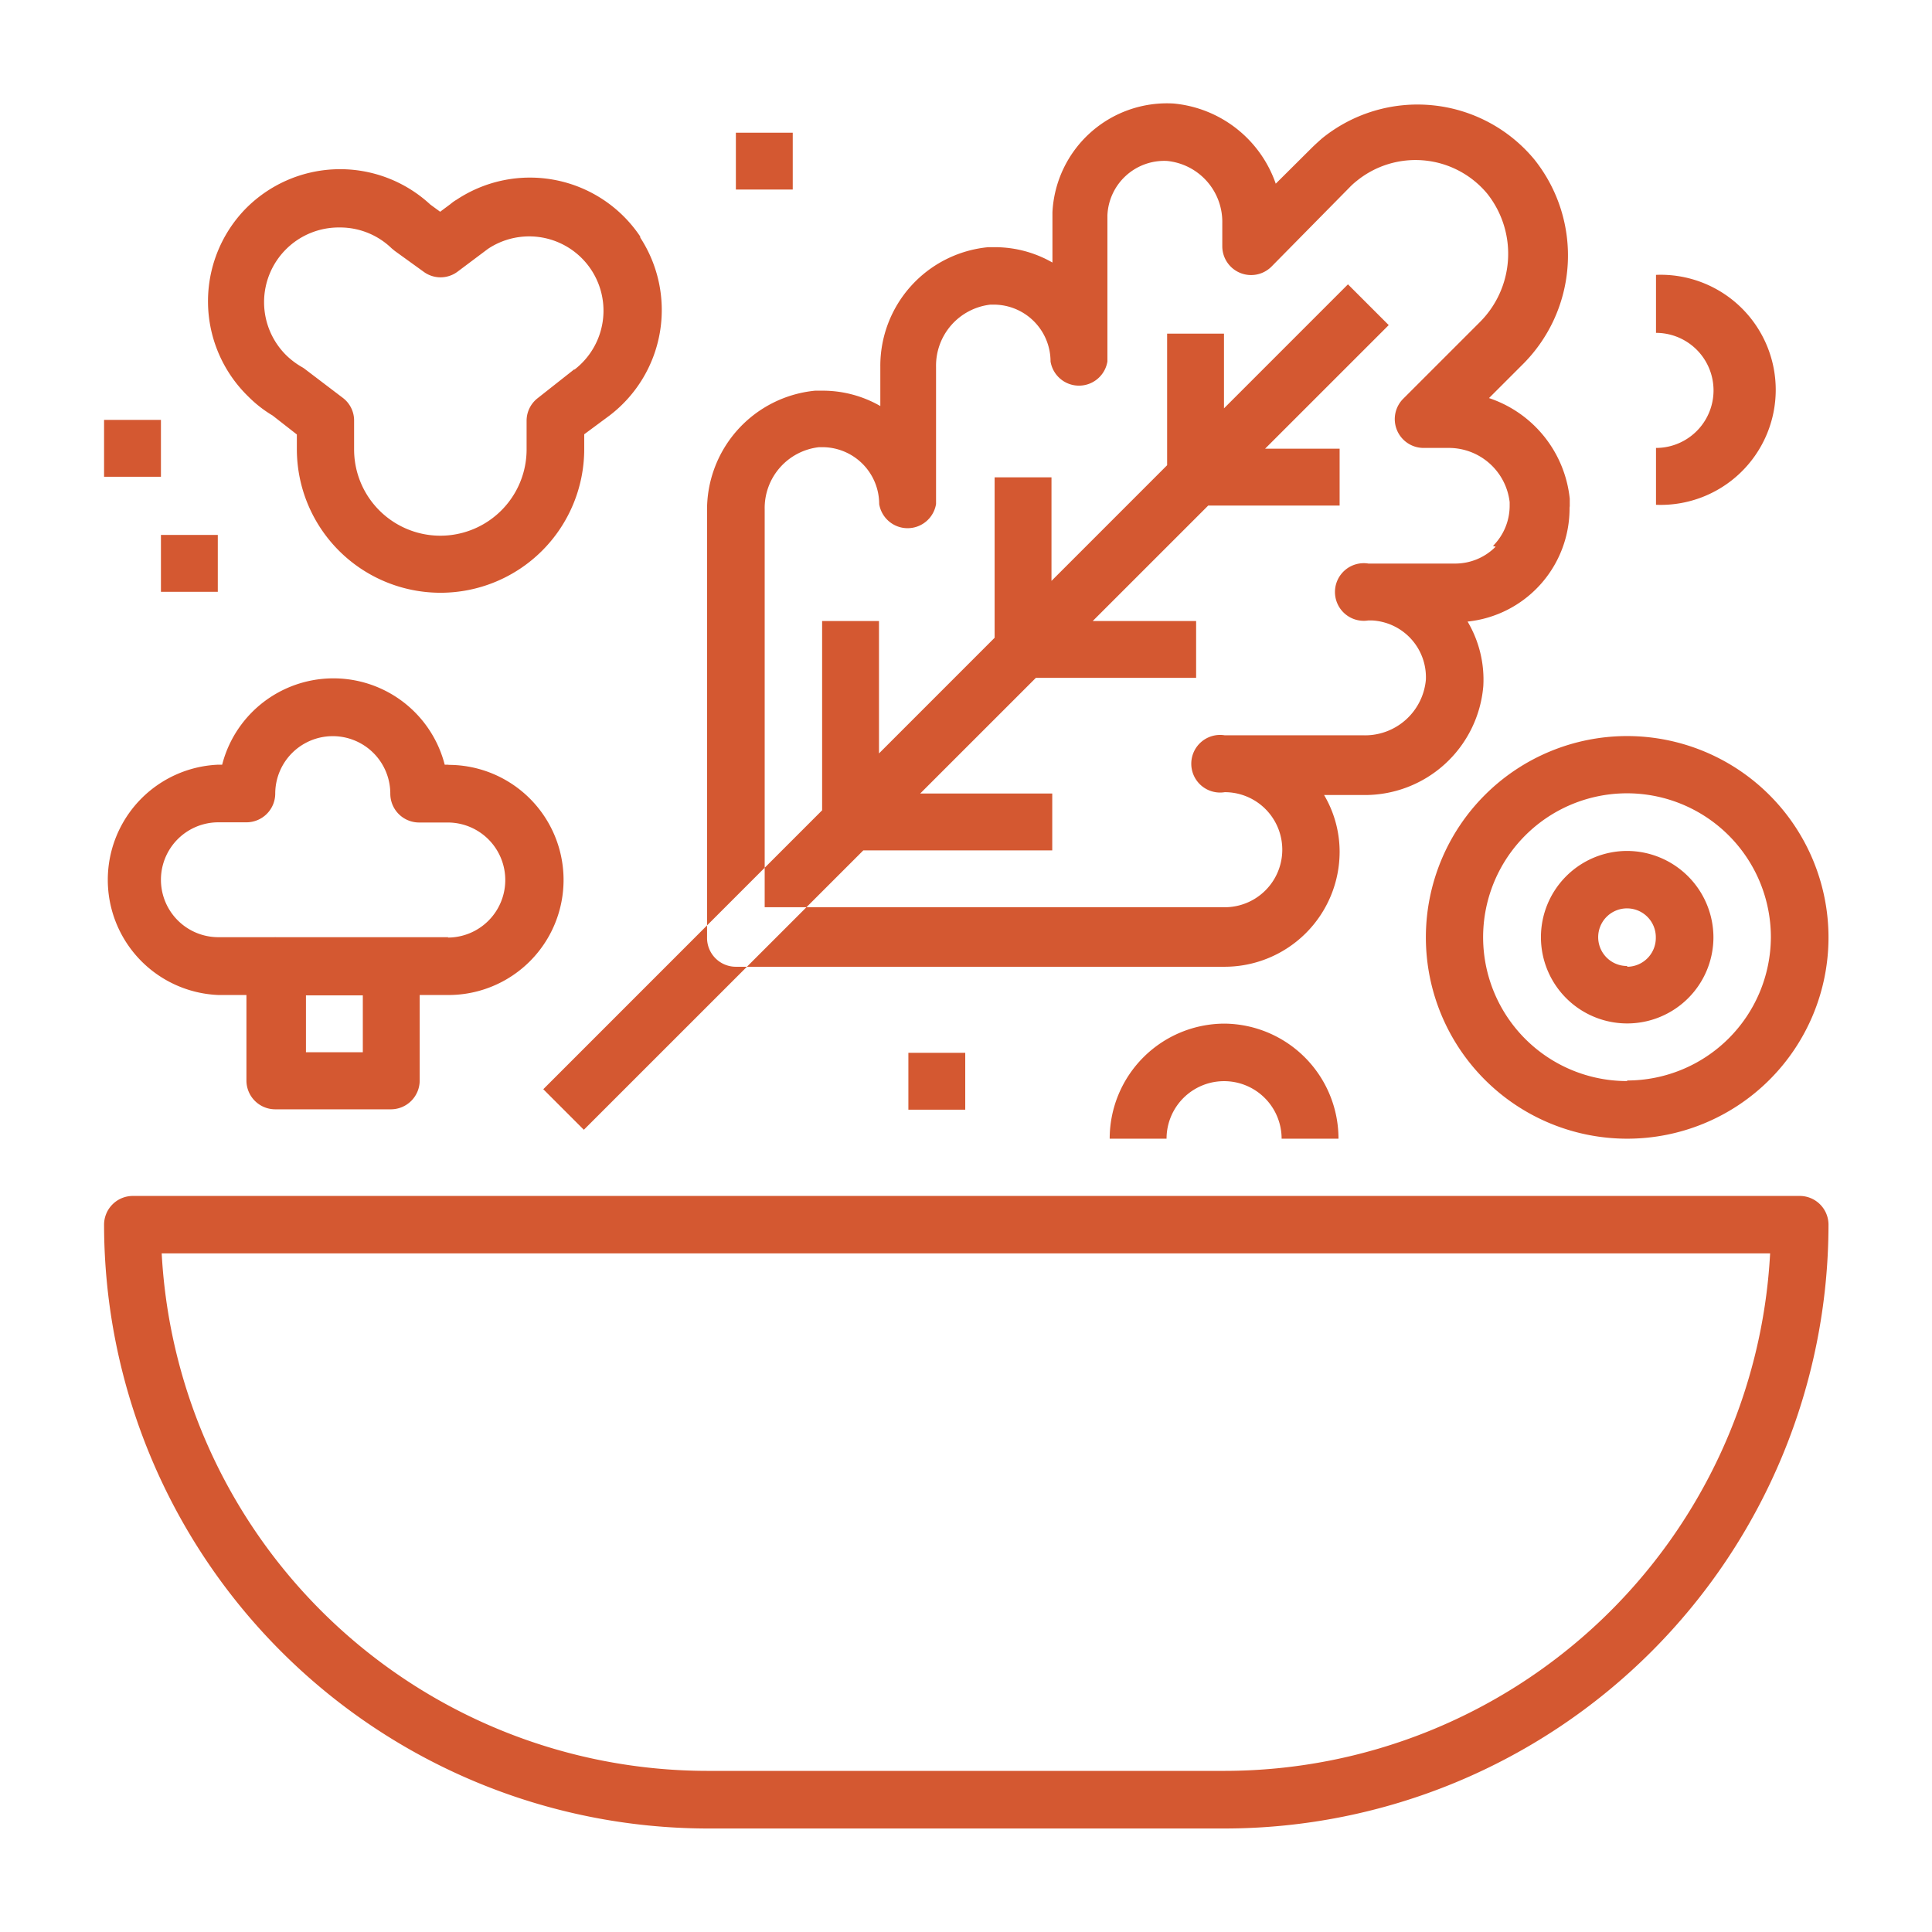 <svg id="Layer_1" data-name="Layer 1" xmlns="http://www.w3.org/2000/svg" viewBox="0 0 101.92 101.91"><path d="M94.94,63.09H7a1.52,1.52,0,0,0-1.51,1.52A31.89,31.89,0,0,0,37.31,96.46h27.3A31.88,31.88,0,0,0,96.46,64.61a1.52,1.52,0,0,0-1.52-1.52ZM64.61,93.42H37.31A28.85,28.85,0,0,1,8.53,66.12H93.38a28.84,28.84,0,0,1-28.77,27.3ZM82.81,26.7c0-.11,0-.22,0-.39A6.28,6.28,0,0,0,78.55,21l1.72-1.72a8.11,8.11,0,0,0,.67-10.87,8,8,0,0,0-11.21-1.1c-.19.17-.38.34-.56.52L67.3,9.69a6.32,6.32,0,0,0-5.4-4.23,6.05,6.05,0,0,0-6.38,5.74c0,.11,0,.22,0,.33v2.32a6.1,6.1,0,0,0-3-.81h-.39a6.29,6.29,0,0,0-5.69,6.31v2.07a6.1,6.1,0,0,0-3-.81H43A6.31,6.31,0,0,0,37.3,27V49.45A1.52,1.52,0,0,0,38.82,51H64.61a6.07,6.07,0,0,0,6.06-6.06,5.9,5.9,0,0,0-.82-3H71.9a6.27,6.27,0,0,0,6.35-5.75,6,6,0,0,0-.83-3.4,6,6,0,0,0,5.38-6ZM78.9,28.84a3,3,0,0,1-2.16.89H72.19a1.52,1.52,0,1,0,0,3h.17a3,3,0,0,1,2.86,3.13,3.22,3.22,0,0,1-3.29,2.93H64.61a1.52,1.52,0,1,0,0,3,3,3,0,0,1,0,6.07H40.34v-21a3.23,3.23,0,0,1,2.87-3.27h.17a3,3,0,0,1,3,3h0a1.52,1.52,0,0,0,3,0V19.34a3.24,3.24,0,0,1,2.87-3.27h.17a3,3,0,0,1,3,3,1.52,1.52,0,0,0,3,0V11.36a3,3,0,0,1,3.14-2.87,3.23,3.23,0,0,1,2.92,3.29V13a1.52,1.52,0,0,0,2.6,1.06l4.11-4.17a3.49,3.49,0,0,1,.35-.32,4.92,4.92,0,0,1,6.92.65,5.1,5.1,0,0,1-.44,6.82l-4,4a1.52,1.52,0,0,0,1.07,2.59h1.34a3.23,3.23,0,0,1,3.21,2.86v.17a3,3,0,0,1-.88,2.14ZM73.26,17.15,30.8,59.6l-2.14-2.14L71.11,15Zm-11.69.45h3v7.58h-3Zm-9.1,7.58h3v9.1h-3Zm-9.1,7.58h3V43.37h-3Zm19.72-9.09h7.58v3H63.09ZM54,32.76h9.1v3H54Zm-9.1,9.1H55.51v3H44.89ZM33.77,12.47h0a7,7,0,0,0-9.69-1.93,2,2,0,0,0-.31.22l-.55.41-.52-.38a7,7,0,0,0-9.79.27,7,7,0,0,0,.19,9.86,6.48,6.48,0,0,0,1.28,1l1.28,1v.77a7.58,7.58,0,1,0,15.16,0v-.78l1.35-1a7,7,0,0,0,1.61-9.37Zm-3.46,7L28.37,21a1.51,1.51,0,0,0-.59,1.19v1.52a4.55,4.55,0,0,1-9.1,0V22.15A1.5,1.5,0,0,0,18.1,21l-2-1.52a1.13,1.13,0,0,0-.18-.12,4.17,4.17,0,0,1-.79-.59A3.94,3.94,0,0,1,17.92,12a3.91,3.91,0,0,1,2.74,1.1l.17.14,1.51,1.09a1.5,1.5,0,0,0,1.8,0l1.6-1.2a3.92,3.92,0,0,1,4.55,6.38ZM38.82,7h3v3h-3Zm9.1,48.54h3v3h-3ZM87.36,14.56v3a3,3,0,1,1,0,6.07v3a6.07,6.07,0,1,0,0-12.13ZM8.49,28.22h3v3h-3Zm-3-6.07h3v3h-3ZM64.61,54a6.07,6.07,0,0,0-6.07,6.07h3a3,3,0,1,1,6.07,0h3A6.07,6.07,0,0,0,64.61,54ZM23.66,40.34h-.2a6.06,6.06,0,0,0-11.74,0h-.2a6.08,6.08,0,0,0,0,12.15H23.66a6.07,6.07,0,1,0,0-12.14Zm0,9.1H11.52a3,3,0,0,1,0-6.06H13a1.52,1.52,0,0,0,1.52-1.51,3,3,0,0,1,6.07,0,1.52,1.52,0,0,0,1.51,1.52h1.52a3,3,0,0,1,0,6.07Zm-3,0H14.56A1.52,1.52,0,0,0,13,51V57a1.52,1.52,0,0,0,1.52,1.52h6.07A1.52,1.52,0,0,0,22.14,57V51A1.52,1.52,0,0,0,20.63,49.44Zm-1.52,6.07h-3v-3h3ZM85.84,44.89a4.55,4.55,0,1,0,4.55,4.55A4.57,4.57,0,0,0,85.84,44.89Zm0,6.07a1.52,1.52,0,1,1,1.51-1.51A1.52,1.52,0,0,1,85.84,51Zm0-12.13A10.62,10.62,0,1,0,96.46,49.45,10.63,10.63,0,0,0,85.84,38.83Zm0,18.2a7.59,7.59,0,1,1,7.58-7.58A7.59,7.59,0,0,1,85.84,57Z" style="fill:#d45831"/></svg>